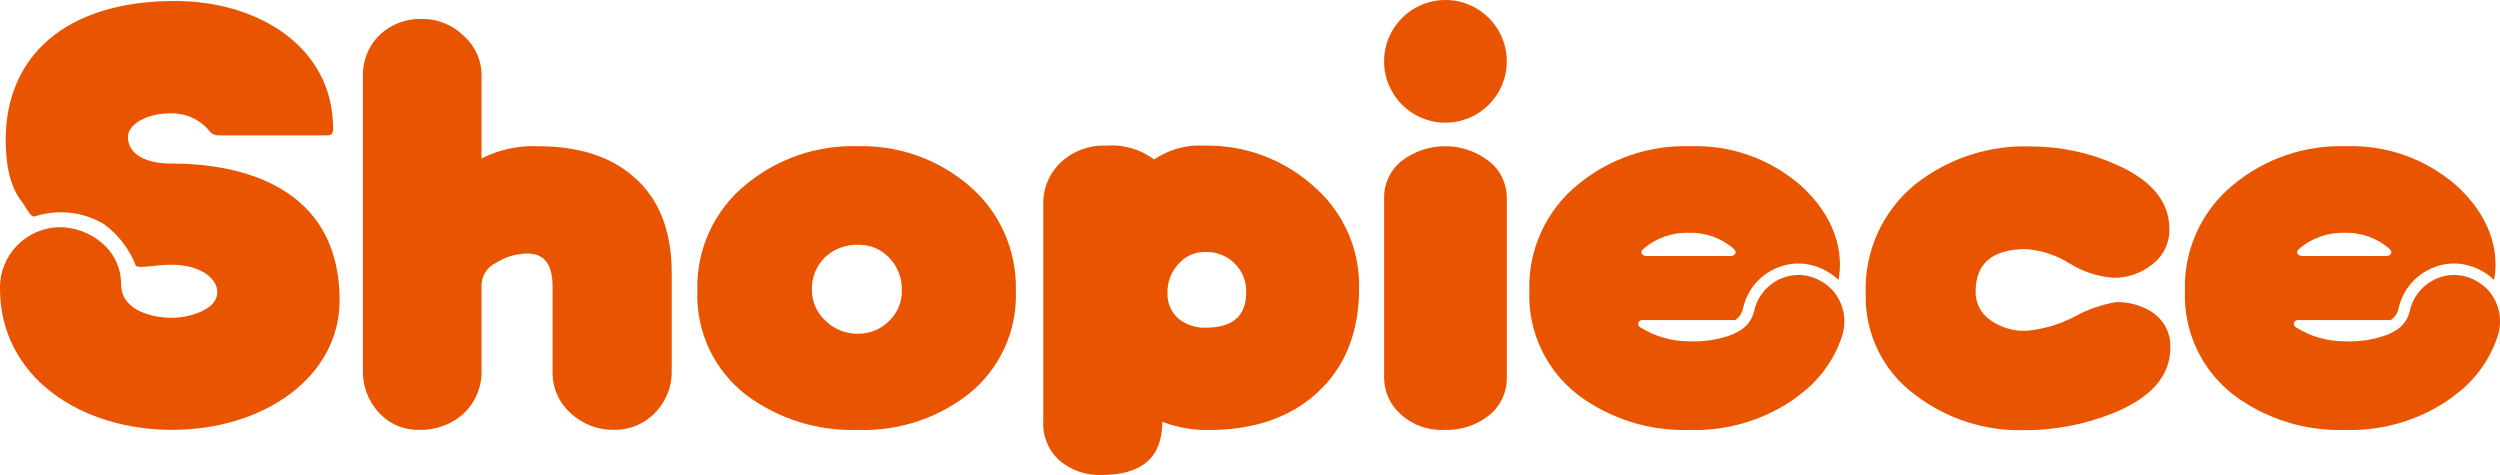 <?xml version="1.0" encoding="UTF-8"?><svg id="_レイヤー_1" xmlns="http://www.w3.org/2000/svg" viewBox="0 0 800 152"><defs><style>.cls-1{fill:#e85400;}</style></defs><path class="cls-1" d="M203.16,56.93c-7.42-6.76-17.78-10.14-31.08-10.14-6.24-.27-12.44,1.08-17.99,3.93V24.37c.08-4.94-2.01-9.66-5.73-12.92-3.53-3.48-8.29-5.43-13.25-5.4-5.02-.16-9.9,1.66-13.58,5.07-3.63,3.56-5.59,8.49-5.4,13.58V118.41c-.16,5.02,1.66,9.9,5.07,13.58,3.33,3.69,8.12,5.72,13.09,5.56,5.19,.14,10.23-1.74,14.07-5.23,3.82-3.6,5.9-8.66,5.73-13.9v-27.48c.17-3,2-5.65,4.74-6.87,2.98-1.91,6.44-2.93,9.98-2.94,5.34,0,8.01,3.49,8.01,10.47v27.15c-.15,5.1,1.94,10,5.73,13.41,3.76,3.54,8.75,5.47,13.91,5.4,4.92,.08,9.66-1.87,13.09-5.4,3.54-3.56,5.49-8.4,5.4-13.41v-31.41c0-13.3-3.93-23.43-11.78-30.41Z"/><path class="cls-1" d="M309.86,59.21c-9.85-8.34-22.43-12.77-35.33-12.43-13.04-.4-25.77,3.96-35.83,12.27-10.21,8.29-15.96,20.88-15.54,34.03-.5,13.01,5.36,25.46,15.7,33.37,10.28,7.64,22.86,11.56,35.66,11.12,12.68,.45,25.12-3.54,35.17-11.29,10.15-7.96,15.87-20.31,15.38-33.21,.37-13.02-5.23-25.49-15.21-33.86Zm-25.36,43.51h0c-2.67,2.69-6.34,4.17-10.14,4.07-3.79,.01-7.43-1.45-10.14-4.09-2.79-2.5-4.4-6.07-4.42-9.81-.14-3.9,1.34-7.69,4.09-10.47,2.85-2.73,6.68-4.21,10.63-4.09,3.76-.11,7.38,1.37,9.98,4.09,2.71,2.8,4.18,6.57,4.09,10.47,.1,3.71-1.39,7.28-4.09,9.83Z"/><path class="cls-1" d="M419.73,59.04c-9.46-8.24-21.65-12.67-34.19-12.43-5.74-.39-11.45,1.16-16.19,4.42-4.47-3.32-9.99-4.89-15.54-4.42-5.25-.2-10.36,1.68-14.23,5.23-3.86,3.57-5.95,8.66-5.73,13.92v68.87c-.31,4.83,1.62,9.54,5.23,12.76,3.74,3.15,8.53,4.79,13.41,4.6,12.97,0,19.45-5.67,19.45-17.01,4.7,1.8,9.69,2.69,14.72,2.62,14.5,0,26.06-3.93,34.68-11.78,9.05-8.18,13.58-19.41,13.58-33.7,.22-12.76-5.37-24.93-15.2-33.08Zm-33.87,45.82h0c-3.21,.12-6.36-.93-8.84-2.96-2.3-2.09-3.55-5.08-3.43-8.18-.08-3.38,1.15-6.67,3.43-9.16,2.15-2.55,5.33-4,8.67-3.93,3.47-.13,6.84,1.17,9.33,3.6,2.52,2.43,3.89,5.82,3.76,9.33,0,7.53-4.3,11.3-12.92,11.3Z"/><path class="cls-1" d="M476.62,51.69c-8.24-6.48-19.82-6.55-28.14-.16-3.57,2.86-5.62,7.2-5.56,11.78v57.4c-.04,4.5,1.87,8.79,5.23,11.78,3.77,3.49,8.78,5.31,13.91,5.07,5.27,.24,10.45-1.44,14.56-4.75,3.62-2.97,5.67-7.43,5.56-12.11V63.47c.05-4.57-2-8.92-5.56-11.78Z"/><path class="cls-1" d="M688.8,99.95c-3.51-2.25-7.61-3.39-11.78-3.27-4.58,.82-9,2.37-13.09,4.6-4.87,2.57-10.21,4.13-15.7,4.6-4.03,.1-7.99-1.1-11.29-3.43-3.04-2.05-4.82-5.5-4.74-9.16,0-9.05,5.4-13.58,16.19-13.58,4.94,.39,9.71,1.96,13.9,4.6,4.25,2.65,9.08,4.22,14.07,4.58,4.46,.05,8.79-1.45,12.27-4.24,3.63-2.67,5.71-6.95,5.56-11.45,0-8.72-5.73-15.59-17.18-20.61-8.5-3.77-17.69-5.72-26.99-5.73-13.42-.51-26.59,3.79-37.13,12.11-10.52,8.58-16.39,21.6-15.87,35.17-.3,12.69,5.62,24.73,15.87,32.23,9.94,7.6,22.17,11.59,34.68,11.29,9.75,.05,19.41-1.78,28.46-5.4,12.32-4.91,18.48-11.94,18.49-21.1,.15-4.47-2.02-8.69-5.73-11.18Z"/><path class="cls-1" d="M55.03,52.35c-9.42,0-14.1-3.59-14.1-8.49,0-4.32,6.42-7.6,13.59-7.6,4.37-.12,8.59,1.57,11.67,4.67,1.12,1.51,1.95,2.39,3.8,2.39h34.47c1.56,0,2.14-.44,2.14-2.19C106.6,15.11,82.74,.32,56,.32,20.72,.32,1.81,18.2,1.81,44.84c.05,9,1.77,15.5,5.37,19.96,1.01,1.26,2.56,4.85,3.94,4.45,7.4-2.41,15.49-1.51,22.18,2.48,4.61,3.4,8.15,8.04,10.22,13.38,1.18,.84,6.05-.39,11.53-.39,8.56,0,14.48,4.05,14.48,8.77,0,5.81-9.36,8.21-14.48,8.21-6.5,0-16.31-2.4-16.31-10.8,0-11.18-10.15-18.2-19.7-18.2C8.36,72.87-.16,81.65,0,92.32,0,120.54,25.66,137.55,55.04,137.55s53.63-16.93,53.63-41.43c0-36.71-32.01-43.78-53.64-43.78Z"/><path class="cls-1" d="M584.65,91.25c-2.48-1.96-5.5-3.1-8.65-3.27-7.04-.16-13.2,4.69-14.69,11.57-.23,1.01-.61,1.98-1.14,2.86-.7,1.2-1.67,2.23-2.83,3.01l-.04,.03c-1.01,.66-2.07,1.22-3.18,1.68-4.34,1.59-8.95,2.3-13.57,2.08-5.58,.03-11.04-1.54-15.75-4.53-.57-.36-.74-1.12-.38-1.69,.23-.36,.62-.57,1.04-.57h29.79s.05-.04,.07-.06c1.25-.84,2.11-2.13,2.42-3.6,1.85-8.62,9.6-14.7,18.41-14.44,3.92,.2,7.68,1.61,10.77,4.04,.49,.39,.97,.8,1.41,1.24,1.7-9.11-1.17-20.44-12.24-30.38-9.78-8.47-22.41-12.91-35.33-12.43-13.04-.4-25.77,3.96-35.83,12.27-10.21,8.29-15.96,20.88-15.54,34.03-.5,13.01,5.36,25.46,15.7,33.37,10.28,7.64,22.86,11.56,35.66,11.12,11.42,.35,22.68-2.84,32.23-9.11,1-.69,1.99-1.41,2.94-2.17,6.42-4.75,11.19-11.4,13.62-19.01,1.42-4.62,.54-9.63-2.37-13.49-.73-.95-1.57-1.8-2.52-2.53Zm-58.41-11.93l.07-.06c4.01-3.24,9.04-4.93,14.19-4.77,5.1-.13,10.07,1.58,13.99,4.84,1.88,1.59,.47,2.59-.68,2.59h-26.91c-1.16,.02-2.68-1.07-.66-2.59Z"/><path class="cls-1" d="M796.97,93.78c-.73-.95-1.57-1.8-2.51-2.53-2.48-1.96-5.5-3.1-8.65-3.27-7.04-.16-13.2,4.69-14.69,11.57-.23,1.01-.61,1.98-1.14,2.86-.71,1.21-1.68,2.23-2.85,3.01l-.04,.03c-1.01,.66-2.07,1.22-3.18,1.68-4.34,1.59-8.95,2.3-13.57,2.08-5.58,.03-11.04-1.54-15.75-4.53-.57-.36-.74-1.12-.38-1.69,.23-.36,.62-.57,1.04-.57h29.79s.05-.04,.07-.06c1.25-.84,2.11-2.13,2.42-3.6,1.86-8.62,9.6-14.69,18.41-14.44,3.92,.2,7.68,1.61,10.77,4.04,.49,.39,.97,.8,1.41,1.24,1.7-9.11-1.17-20.45-12.24-30.38-9.78-8.47-22.41-12.91-35.33-12.43-13.04-.4-25.77,3.96-35.83,12.27-10.21,8.29-15.96,20.88-15.54,34.03-.5,13.01,5.36,25.46,15.7,33.37,10.28,7.64,22.86,11.56,35.66,11.12,11.42,.35,22.68-2.84,32.23-9.11,1-.69,1.99-1.41,2.95-2.17,6.42-4.75,11.19-11.4,13.62-19.01,1.42-4.61,.55-9.63-2.36-13.49Zm-60.91-14.46l.07-.06c4.01-3.24,9.04-4.93,14.19-4.77,5.1-.14,10.07,1.58,13.99,4.84,1.88,1.59,.47,2.59-.68,2.59h-26.91c-1.16,.02-2.68-1.07-.66-2.59Z"/><circle class="cls-1" cx="462.54" cy="19.63" r="19.63"/></svg>